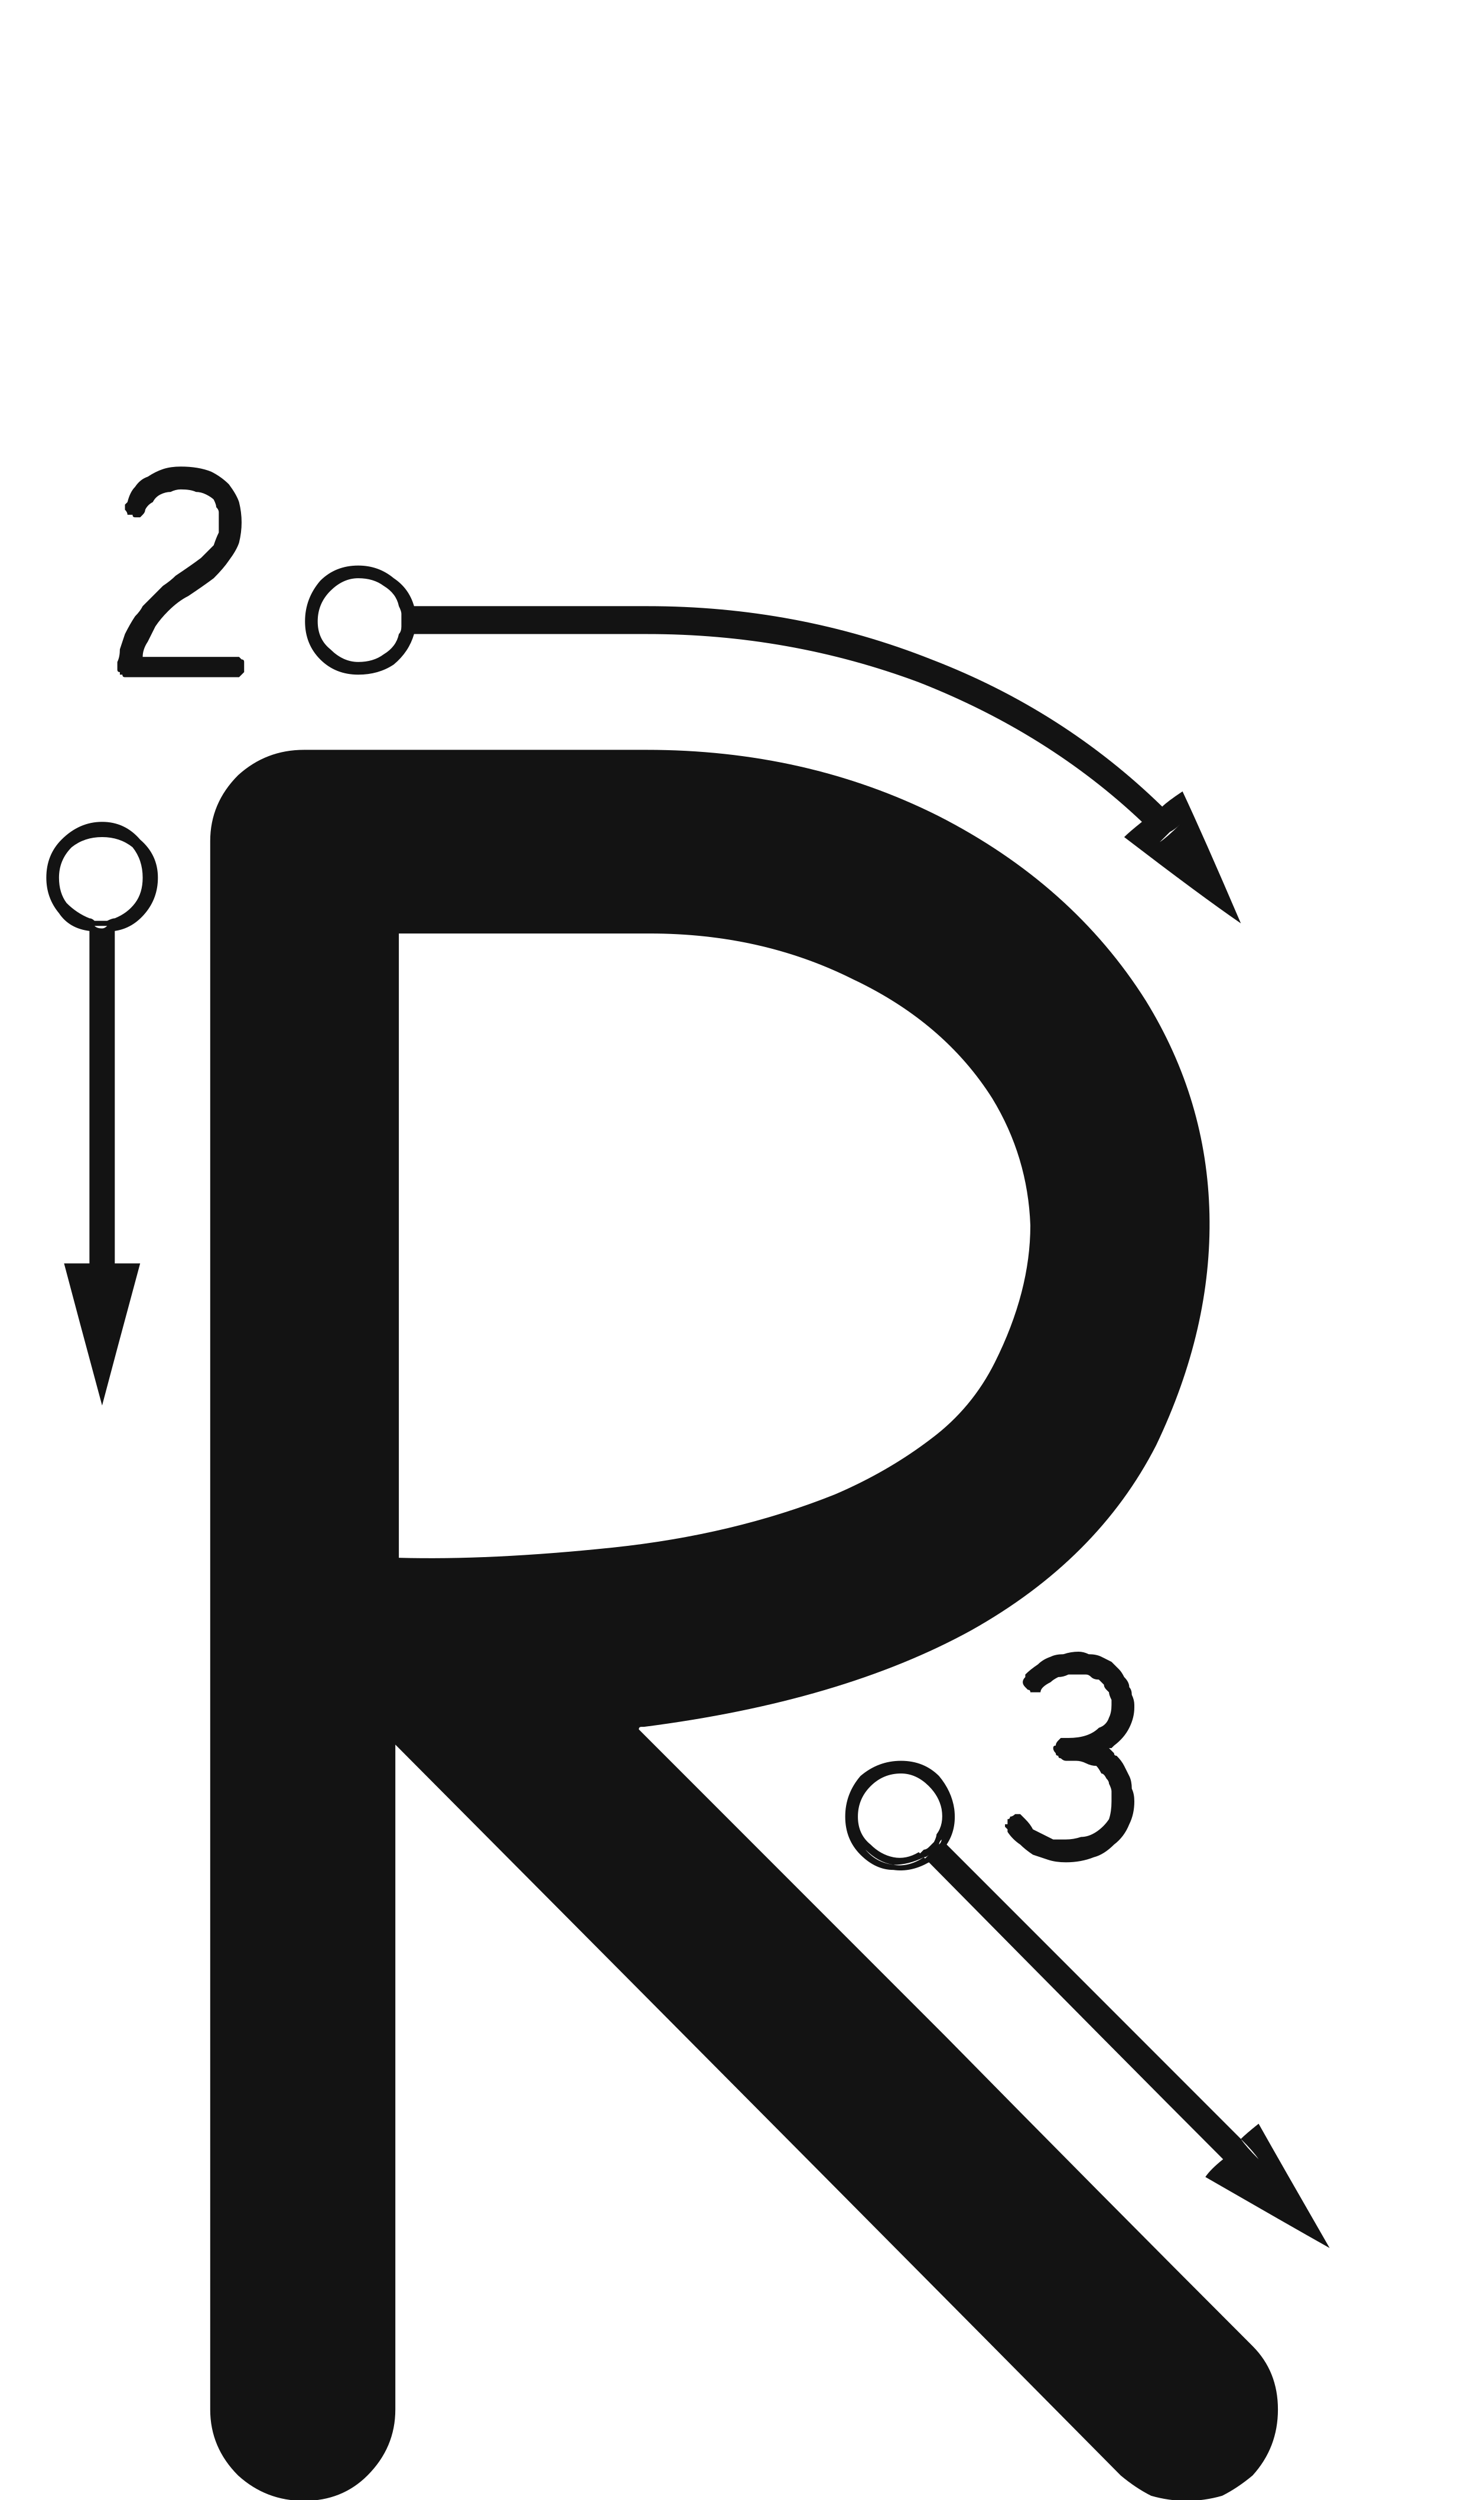 <svg xmlns="http://www.w3.org/2000/svg" width="120" height="203" viewBox="0 0 120 203"><path fill="#131313" d="M3647.267,190.492 C3648.641,191.866 3649.327,193.583 3649.327,195.644 C3649.327,197.704 3648.641,199.49 3647.267,201.001 C3646.443,201.688 3645.618,202.237 3644.794,202.649 C3643.833,202.924 3642.871,203.062 3641.909,203.062 C3640.948,203.062 3639.986,202.924 3639.025,202.649 C3638.2,202.237 3637.376,201.688 3636.552,201.001 C3623.502,187.813 3603.858,168.032 3577.62,141.657 C3577.62,153.746 3577.62,171.741 3577.62,195.644 C3577.62,197.704 3576.865,199.49 3575.354,201.001 C3573.98,202.375 3572.263,203.062 3570.202,203.062 C3568.142,203.062 3566.356,202.375 3564.845,201.001 C3563.334,199.49 3562.578,197.704 3562.578,195.644 C3562.578,167.345 3562.578,124.898 3562.578,68.302 C3562.578,66.241 3563.334,64.455 3564.845,62.944 C3566.356,61.571 3568.142,60.884 3570.202,60.884 C3576.384,60.884 3585.656,60.884 3598.02,60.884 C3606.674,60.884 3614.573,62.67 3621.716,66.241 C3628.997,69.95 3634.629,74.964 3638.613,81.283 C3641.909,86.641 3643.627,92.41 3643.764,98.592 C3643.901,104.773 3642.459,111.024 3639.437,117.343 C3636.277,123.524 3631.263,128.538 3624.395,132.385 C3617.389,136.231 3608.529,138.841 3597.814,140.215 C3597.814,140.215 3597.745,140.215 3597.608,140.215 C3597.47,140.215 3597.402,140.284 3597.402,140.421 C3605.644,148.663 3613.955,156.974 3622.334,165.354 C3630.576,173.733 3638.887,182.113 3647.267,190.492 Z M3626.121,89.191 C3623.511,85.07 3619.734,81.842 3614.788,79.507 C3609.843,77.034 3604.348,75.798 3598.304,75.798 C3593.771,75.798 3586.971,75.798 3577.905,75.798 C3577.905,87.062 3577.905,103.959 3577.905,126.487 C3582.85,126.625 3588.619,126.35 3595.213,125.663 C3601.807,124.976 3607.851,123.534 3613.346,121.336 C3616.231,120.1 3618.841,118.589 3621.176,116.803 C3623.374,115.154 3625.091,113.094 3626.327,110.621 C3628.251,106.775 3629.212,103.066 3629.212,99.494 C3629.075,95.785 3628.045,92.351 3626.121,89.191 Z M3622.412,149.771 C3627.77,155.129 3635.737,163.096 3646.315,173.674 C3645.903,174.086 3645.422,174.635 3644.872,175.322 C3639.515,169.965 3631.547,161.929 3620.97,151.214 C3621.107,151.214 3621.245,151.145 3621.382,151.008 C3621.519,150.87 3621.657,150.733 3621.794,150.596 C3621.932,150.458 3622.069,150.321 3622.206,150.184 C3622.206,150.046 3622.275,149.909 3622.412,149.771 Z M3615.819,150.184 C3616.368,150.87 3617.124,151.283 3618.085,151.42 C3618.909,151.557 3619.734,151.351 3620.558,150.802 C3620.695,150.939 3620.833,151.076 3620.97,151.214 C3620.008,151.763 3619.047,151.969 3618.085,151.832 C3617.124,151.832 3616.231,151.42 3615.406,150.596 C3614.582,149.771 3614.17,148.741 3614.17,147.505 C3614.17,146.269 3614.582,145.17 3615.406,144.208 C3616.368,143.384 3617.467,142.972 3618.703,142.972 C3619.94,142.972 3620.97,143.384 3621.794,144.208 C3622.481,145.032 3622.893,145.925 3623.031,146.887 C3623.168,147.986 3622.962,148.947 3622.412,149.771 C3622.275,149.771 3622.138,149.634 3622,149.359 C3622.412,148.673 3622.55,147.848 3622.412,146.887 C3622.412,146.062 3622.069,145.307 3621.382,144.62 C3620.558,143.933 3619.596,143.59 3618.497,143.59 C3617.398,143.59 3616.505,143.933 3615.819,144.62 C3614.994,145.444 3614.582,146.406 3614.582,147.505 C3614.582,148.604 3614.994,149.497 3615.819,150.184 Z M3622.412,149.771 C3622.275,149.909 3622.206,150.046 3622.206,150.184 C3622.069,150.321 3621.932,150.458 3621.794,150.596 C3621.657,150.733 3621.519,150.87 3621.382,151.008 C3621.245,151.145 3621.107,151.214 3620.97,151.214 C3620.833,151.214 3620.695,151.145 3620.558,151.008 C3620.695,150.87 3620.833,150.733 3620.97,150.596 C3621.107,150.458 3621.245,150.321 3621.382,150.184 C3621.519,150.046 3621.657,149.909 3621.794,149.771 C3621.932,149.634 3622,149.497 3622,149.359 C3622.138,149.497 3622.206,149.565 3622.206,149.565 C3622.344,149.703 3622.412,149.771 3622.412,149.771 Z M3621.176,145.238 C3621.176,145.238 3621.176,145.238 3621.176,145.238 C3621.313,145.238 3621.382,145.238 3621.382,145.238 C3621.382,145.238 3621.313,145.238 3621.176,145.238 C3621.176,145.238 3621.176,145.238 3621.176,145.238 Z M3621.382,144.62 C3622.069,145.307 3622.481,146.062 3622.618,146.887 C3622.618,147.848 3622.412,148.673 3622,149.359 C3621.863,149.222 3621.725,149.085 3621.588,148.947 C3622,148.398 3622.138,147.711 3622,146.887 C3621.863,146.2 3621.519,145.582 3620.97,145.032 C3621.107,145.032 3621.176,145.032 3621.176,145.032 C3621.176,145.17 3621.176,145.238 3621.176,145.238 C3621.176,145.238 3621.176,145.238 3621.176,145.238 C3621.313,145.238 3621.382,145.238 3621.382,145.238 C3621.382,145.238 3621.313,145.238 3621.176,145.238 C3621.176,145.238 3621.176,145.238 3621.176,145.238 C3621.176,145.238 3621.176,145.17 3621.176,145.032 C3621.176,145.032 3621.107,145.032 3620.97,145.032 C3620.283,144.345 3619.528,144.002 3618.703,144.002 C3617.742,144.002 3616.918,144.345 3616.231,145.032 C3615.544,145.719 3615.2,146.543 3615.2,147.505 C3615.2,148.466 3615.544,149.222 3616.231,149.771 C3616.78,150.321 3617.398,150.664 3618.085,150.802 C3618.772,150.939 3619.459,150.802 3620.146,150.39 C3620.283,150.527 3620.42,150.664 3620.558,150.802 C3619.734,151.214 3618.909,151.42 3618.085,151.42 C3617.261,151.283 3616.505,150.87 3615.819,150.184 C3614.994,149.497 3614.582,148.604 3614.582,147.505 C3614.582,146.406 3614.994,145.444 3615.819,144.62 C3616.643,143.796 3617.604,143.384 3618.703,143.384 C3619.802,143.384 3620.695,143.796 3621.382,144.62 Z M3620.97,149.978 C3621.107,149.84 3621.245,149.703 3621.382,149.565 C3621.519,149.291 3621.588,149.085 3621.588,148.947 C3621.725,149.085 3621.863,149.222 3622,149.359 C3621.863,149.497 3621.794,149.634 3621.794,149.771 C3621.657,149.909 3621.519,150.046 3621.382,150.184 C3621.245,150.321 3621.107,150.458 3620.97,150.596 C3620.833,150.733 3620.695,150.802 3620.558,150.802 C3620.42,150.802 3620.283,150.733 3620.146,150.596 C3620.283,150.458 3620.42,150.321 3620.558,150.184 C3620.695,150.184 3620.833,150.115 3620.97,149.978 Z M3643.43,176.765 C3643.705,176.353 3644.185,175.872 3644.872,175.322 C3645.147,175.597 3645.628,176.078 3646.315,176.765 C3646.589,176.353 3647.07,175.872 3647.757,175.322 C3647.482,174.91 3647.002,174.361 3646.315,173.674 C3646.589,173.399 3647.07,172.987 3647.757,172.438 C3648.993,174.635 3650.917,178.001 3653.527,182.534 C3651.329,181.298 3647.963,179.375 3643.43,176.765 Z M3644.872,175.322 C3645.147,174.91 3645.628,174.361 3646.315,173.674 C3646.589,174.086 3647.07,174.635 3647.757,175.322 C3647.482,175.597 3647.002,176.078 3646.315,176.765 C3645.903,176.353 3645.422,175.872 3644.872,175.322 Z M3638.279,66.731 C3633.196,61.924 3627.152,58.146 3620.146,55.398 C3613.14,52.788 3605.791,51.483 3598.098,51.483 C3593.839,51.483 3587.52,51.483 3579.141,51.483 C3579.141,51.346 3579.141,51.14 3579.141,50.865 C3579.141,50.728 3579.141,50.59 3579.141,50.453 C3579.141,50.178 3579.141,49.972 3579.141,49.835 C3579.141,49.698 3579.141,49.492 3579.141,49.217 C3583.262,49.217 3589.581,49.217 3598.098,49.217 C3606.203,49.217 3613.895,50.659 3621.176,53.544 C3628.319,56.291 3634.57,60.275 3639.927,65.495 C3639.652,65.77 3639.378,65.976 3639.103,66.113 C3638.828,66.388 3638.553,66.594 3638.279,66.731 Z M3574.608,54.368 C3575.569,54.368 3576.393,54.093 3577.08,53.544 C3577.767,52.994 3578.248,52.308 3578.523,51.483 C3578.66,51.483 3578.866,51.483 3579.141,51.483 C3578.866,52.445 3578.317,53.269 3577.492,53.956 C3576.668,54.506 3575.707,54.78 3574.608,54.78 C3573.371,54.78 3572.341,54.368 3571.517,53.544 C3570.693,52.72 3570.281,51.689 3570.281,50.453 C3570.281,49.217 3570.693,48.118 3571.517,47.156 C3572.341,46.332 3573.371,45.92 3574.608,45.92 C3575.707,45.92 3576.668,46.263 3577.492,46.95 C3578.317,47.5 3578.866,48.255 3579.141,49.217 C3579.003,49.217 3578.797,49.217 3578.523,49.217 C3578.248,48.393 3577.767,47.706 3577.08,47.156 C3576.393,46.607 3575.569,46.332 3574.608,46.332 C3573.509,46.332 3572.616,46.744 3571.929,47.568 C3571.105,48.393 3570.693,49.354 3570.693,50.453 C3570.693,51.552 3571.105,52.445 3571.929,53.132 C3572.616,53.956 3573.509,54.368 3574.608,54.368 Z M3579.141,49.217 C3579.141,49.492 3579.141,49.698 3579.141,49.835 C3579.141,49.972 3579.141,50.178 3579.141,50.453 C3579.141,50.59 3579.141,50.728 3579.141,50.865 C3579.141,51.14 3579.141,51.346 3579.141,51.483 C3579.003,51.483 3578.797,51.483 3578.523,51.483 C3578.523,51.346 3578.523,51.14 3578.523,50.865 C3578.66,50.728 3578.729,50.59 3578.729,50.453 C3578.729,50.178 3578.66,49.972 3578.523,49.835 C3578.523,49.698 3578.523,49.492 3578.523,49.217 C3578.66,49.217 3578.729,49.217 3578.729,49.217 C3578.866,49.217 3579.003,49.217 3579.141,49.217 Z M3574.608,46.332 C3575.569,46.332 3576.393,46.607 3577.08,47.156 C3577.767,47.706 3578.248,48.393 3578.523,49.217 C3578.385,49.217 3578.179,49.217 3577.905,49.217 C3577.767,48.53 3577.355,47.98 3576.668,47.568 C3576.119,47.156 3575.432,46.95 3574.608,46.95 C3574.882,46.95 3575.02,46.95 3575.02,46.95 C3575.157,46.95 3575.226,46.95 3575.226,46.95 C3575.226,46.95 3575.157,46.95 3575.02,46.95 C3575.02,46.95 3574.882,46.95 3574.608,46.95 C3574.47,46.95 3574.333,46.95 3574.196,46.95 C3574.196,46.95 3574.196,46.95 3574.196,46.95 C3574.196,46.95 3574.196,46.95 3574.196,46.95 C3574.333,46.95 3574.47,46.95 3574.608,46.95 C3573.783,46.95 3573.028,47.294 3572.341,47.98 C3571.654,48.667 3571.311,49.492 3571.311,50.453 C3571.311,51.415 3571.654,52.17 3572.341,52.72 C3573.028,53.407 3573.783,53.75 3574.608,53.75 C3575.432,53.75 3576.119,53.544 3576.668,53.132 C3577.355,52.72 3577.767,52.17 3577.905,51.483 C3578.042,51.483 3578.248,51.483 3578.523,51.483 C3578.248,52.308 3577.767,52.994 3577.08,53.544 C3576.393,54.093 3575.569,54.368 3574.608,54.368 C3573.509,54.368 3572.616,53.956 3571.929,53.132 C3571.105,52.445 3570.693,51.552 3570.693,50.453 C3570.693,49.354 3571.105,48.393 3571.929,47.568 C3572.616,46.744 3573.509,46.332 3574.608,46.332 Z M3578.111,50.453 C3578.111,50.178 3578.111,49.972 3578.111,49.835 C3578.111,49.698 3578.042,49.492 3577.905,49.217 C3578.042,49.217 3578.248,49.217 3578.523,49.217 C3578.523,49.492 3578.523,49.698 3578.523,49.835 C3578.66,49.972 3578.729,50.178 3578.729,50.453 C3578.729,50.59 3578.66,50.728 3578.523,50.865 C3578.523,51.14 3578.523,51.346 3578.523,51.483 C3578.385,51.483 3578.179,51.483 3577.905,51.483 C3578.042,51.346 3578.111,51.14 3578.111,50.865 C3578.111,50.728 3578.111,50.59 3578.111,50.453 Z M3639.721,68.38 C3640.133,68.105 3640.683,67.624 3641.369,66.938 C3641.095,66.663 3640.82,66.388 3640.545,66.113 C3640.408,65.976 3640.202,65.77 3639.927,65.495 C3640.202,65.22 3640.751,64.808 3641.575,64.259 C3642.674,66.594 3644.254,70.166 3646.315,74.974 C3644.117,73.463 3640.957,71.127 3636.836,67.968 C3637.111,67.693 3637.592,67.281 3638.279,66.731 C3638.553,67.006 3638.759,67.281 3638.897,67.556 C3639.171,67.83 3639.446,68.105 3639.721,68.38 Z M3639.721,68.38 C3639.446,68.105 3639.171,67.83 3638.897,67.556 C3638.622,67.281 3638.416,67.006 3638.279,66.731 C3638.553,66.457 3639.103,66.045 3639.927,65.495 C3640.202,65.77 3640.408,65.976 3640.545,66.113 C3640.82,66.388 3641.095,66.663 3641.369,66.938 C3641.095,67.212 3640.82,67.418 3640.545,67.556 C3640.27,67.83 3639.996,68.105 3639.721,68.38 Z M3552.766,75.592 C3552.766,81.636 3552.766,90.634 3552.766,102.585 C3553.178,102.585 3553.865,102.585 3554.826,102.585 C3554.826,96.678 3554.826,87.68 3554.826,75.592 C3554.689,75.729 3554.483,75.798 3554.208,75.798 C3554.071,75.798 3553.934,75.798 3553.796,75.798 C3553.521,75.798 3553.315,75.798 3553.178,75.798 C3553.041,75.798 3552.903,75.729 3552.766,75.592 Z M3552.766,104.646 C3552.766,104.233 3552.766,103.547 3552.766,102.585 C3552.216,102.585 3551.53,102.585 3550.705,102.585 C3551.392,105.195 3552.422,109.041 3553.796,114.124 C3554.483,111.514 3555.513,107.668 3556.887,102.585 C3556.337,102.585 3555.651,102.585 3554.826,102.585 C3554.826,103.134 3554.826,103.821 3554.826,104.646 C3554.277,104.646 3553.59,104.646 3552.766,104.646 Z M3552.766,104.646 C3553.178,104.646 3553.865,104.646 3554.826,104.646 C3554.826,104.233 3554.826,103.547 3554.826,102.585 C3554.277,102.585 3553.59,102.585 3552.766,102.585 C3552.766,103.134 3552.766,103.821 3552.766,104.646 Z M3553.796,67.35 C3554.895,67.35 3555.788,67.762 3556.475,68.586 C3557.299,69.273 3557.711,70.166 3557.711,71.265 C3557.711,72.226 3557.436,73.05 3556.887,73.737 C3556.337,74.424 3555.651,74.905 3554.826,75.18 C3554.826,75.317 3554.826,75.454 3554.826,75.592 C3555.788,75.454 3556.612,74.974 3557.299,74.149 C3557.986,73.325 3558.329,72.364 3558.329,71.265 C3558.329,70.028 3557.849,68.998 3556.887,68.174 C3556.063,67.212 3555.032,66.731 3553.796,66.731 C3552.56,66.731 3551.461,67.212 3550.499,68.174 C3549.675,68.998 3549.263,70.028 3549.263,71.265 C3549.263,72.364 3549.606,73.325 3550.293,74.149 C3550.843,74.974 3551.667,75.454 3552.766,75.592 C3552.766,75.454 3552.766,75.317 3552.766,75.18 C3551.942,74.905 3551.255,74.424 3550.705,73.737 C3550.018,73.05 3549.675,72.226 3549.675,71.265 C3549.675,70.166 3550.087,69.273 3550.911,68.586 C3551.736,67.762 3552.697,67.35 3553.796,67.35 Z M3554.826,75.18 C3554.689,75.18 3554.483,75.18 3554.208,75.18 C3554.071,75.317 3553.934,75.386 3553.796,75.386 C3553.521,75.386 3553.315,75.317 3553.178,75.18 C3553.041,75.18 3552.903,75.18 3552.766,75.18 C3552.766,75.317 3552.766,75.454 3552.766,75.592 C3552.903,75.729 3553.041,75.798 3553.178,75.798 C3553.315,75.798 3553.521,75.798 3553.796,75.798 C3553.934,75.798 3554.071,75.798 3554.208,75.798 C3554.483,75.798 3554.689,75.729 3554.826,75.592 C3554.826,75.592 3554.826,75.523 3554.826,75.386 C3554.826,75.248 3554.826,75.18 3554.826,75.18 Z M3553.796,67.35 C3552.697,67.35 3551.736,67.762 3550.911,68.586 C3550.087,69.273 3549.675,70.166 3549.675,71.265 C3549.675,72.226 3550.018,73.05 3550.705,73.737 C3551.255,74.424 3551.942,74.905 3552.766,75.18 C3552.766,75.042 3552.766,74.836 3552.766,74.562 C3552.079,74.287 3551.461,73.875 3550.911,73.325 C3550.499,72.776 3550.293,72.089 3550.293,71.265 C3550.293,71.402 3550.293,71.539 3550.293,71.677 C3550.293,71.814 3550.293,71.883 3550.293,71.883 C3550.293,71.883 3550.293,71.814 3550.293,71.677 C3550.293,71.539 3550.293,71.402 3550.293,71.265 C3550.293,71.127 3550.293,70.99 3550.293,70.853 C3550.293,70.715 3550.293,70.715 3550.293,70.853 C3550.293,70.715 3550.293,70.715 3550.293,70.853 C3550.293,70.99 3550.293,71.127 3550.293,71.265 C3550.293,70.303 3550.637,69.479 3551.323,68.792 C3552.01,68.243 3552.835,67.968 3553.796,67.968 C3554.758,67.968 3555.582,68.243 3556.269,68.792 C3556.818,69.479 3557.093,70.303 3557.093,71.265 C3557.093,72.089 3556.887,72.776 3556.475,73.325 C3556.063,73.875 3555.513,74.287 3554.826,74.562 C3554.826,74.699 3554.826,74.905 3554.826,75.18 C3555.651,74.905 3556.337,74.424 3556.887,73.737 C3557.436,73.05 3557.711,72.226 3557.711,71.265 C3557.711,70.166 3557.299,69.273 3556.475,68.586 C3555.788,67.762 3554.895,67.35 3553.796,67.35 Z M3552.766,74.562 C3552.766,74.699 3552.766,74.905 3552.766,75.18 C3552.903,75.18 3553.041,75.18 3553.178,75.18 C3553.315,75.18 3553.521,75.18 3553.796,75.18 C3553.934,75.18 3554.071,75.18 3554.208,75.18 C3554.483,75.18 3554.689,75.18 3554.826,75.18 C3554.826,75.042 3554.826,74.836 3554.826,74.562 C3554.689,74.562 3554.483,74.63 3554.208,74.768 C3554.071,74.768 3553.934,74.768 3553.796,74.768 C3553.521,74.768 3553.315,74.768 3553.178,74.768 C3553.041,74.63 3552.903,74.562 3552.766,74.562 Z M3637.66,138.645 C3637.66,139.194 3637.523,139.743 3637.248,140.293 C3636.974,140.842 3636.561,141.323 3636.012,141.735 C3636.012,141.735 3635.943,141.804 3635.806,141.941 C3635.669,141.941 3635.6,141.941 3635.6,141.941 C3635.325,141.941 3635.119,141.873 3634.982,141.735 C3634.844,141.598 3634.638,141.529 3634.364,141.529 C3634.089,141.392 3633.745,141.323 3633.333,141.323 C3633.059,141.186 3632.715,141.117 3632.303,141.117 C3632.303,141.117 3632.303,141.117 3632.303,141.117 C3632.303,141.117 3632.303,141.117 3632.303,141.117 C3632.852,141.117 3633.333,141.049 3633.745,140.911 C3634.157,140.774 3634.501,140.568 3634.776,140.293 C3635.188,140.156 3635.462,139.881 3635.6,139.469 C3635.737,139.194 3635.806,138.851 3635.806,138.438 C3635.806,138.301 3635.806,138.164 3635.806,138.026 C3635.669,137.752 3635.6,137.546 3635.6,137.408 C3635.462,137.271 3635.394,137.202 3635.394,137.202 C3635.256,137.065 3635.188,136.927 3635.188,136.79 C3635.05,136.653 3634.913,136.515 3634.776,136.378 C3634.501,136.378 3634.295,136.309 3634.157,136.172 C3634.02,136.035 3633.883,135.966 3633.745,135.966 C3633.471,135.966 3633.265,135.966 3633.127,135.966 C3632.852,135.966 3632.578,135.966 3632.303,135.966 C3632.028,136.103 3631.753,136.172 3631.479,136.172 C3631.204,136.309 3630.998,136.447 3630.861,136.584 C3630.586,136.721 3630.38,136.859 3630.242,136.996 C3630.105,137.133 3630.036,137.271 3630.036,137.408 C3629.899,137.408 3629.762,137.408 3629.624,137.408 C3629.487,137.408 3629.35,137.408 3629.212,137.408 C3629.212,137.271 3629.143,137.202 3629.006,137.202 C3628.869,137.065 3628.8,136.996 3628.8,136.996 C3628.663,136.859 3628.594,136.721 3628.594,136.584 C3628.594,136.447 3628.663,136.309 3628.8,136.172 C3628.8,136.035 3628.8,135.966 3628.8,135.966 C3629.075,135.691 3629.418,135.416 3629.83,135.142 C3630.105,134.867 3630.448,134.661 3630.861,134.523 C3631.135,134.386 3631.479,134.317 3631.891,134.317 C3632.303,134.18 3632.715,134.111 3633.127,134.111 C3633.402,134.111 3633.677,134.18 3633.951,134.317 C3634.364,134.317 3634.707,134.386 3634.982,134.523 C3635.256,134.661 3635.531,134.798 3635.806,134.936 C3635.943,135.073 3636.149,135.279 3636.424,135.554 C3636.561,135.691 3636.699,135.897 3636.836,136.172 C3637.111,136.447 3637.248,136.721 3637.248,136.996 C3637.386,137.133 3637.454,137.34 3637.454,137.614 C3637.592,137.889 3637.66,138.164 3637.66,138.438 C3637.66,138.438 3637.66,138.438 3637.66,138.438 C3637.66,138.438 3637.66,138.507 3637.66,138.645 Z M3631.891,142.56 C3631.891,142.697 3631.96,142.766 3632.097,142.766 C3632.234,142.903 3632.303,142.972 3632.303,142.972 C3632.99,142.972 3633.608,142.903 3634.157,142.766 C3634.57,142.628 3635.05,142.354 3635.6,141.941 C3635.737,142.079 3635.875,142.216 3636.012,142.354 C3636.012,142.491 3636.081,142.56 3636.218,142.56 C3636.493,142.834 3636.699,143.109 3636.836,143.384 C3636.974,143.659 3637.111,143.933 3637.248,144.208 C3637.386,144.483 3637.454,144.826 3637.454,145.238 C3637.592,145.513 3637.66,145.856 3637.66,146.269 C3637.66,146.955 3637.523,147.574 3637.248,148.123 C3636.974,148.81 3636.561,149.359 3636.012,149.771 C3635.462,150.321 3634.913,150.664 3634.364,150.802 C3633.677,151.076 3632.921,151.214 3632.097,151.214 C3631.547,151.214 3631.067,151.145 3630.655,151.008 C3630.242,150.87 3629.83,150.733 3629.418,150.596 C3629.006,150.321 3628.663,150.046 3628.388,149.771 C3627.976,149.497 3627.632,149.153 3627.358,148.741 C3627.358,148.604 3627.358,148.535 3627.358,148.535 C3627.22,148.398 3627.152,148.329 3627.152,148.329 C3627.152,148.329 3627.152,148.26 3627.152,148.123 C3627.152,148.123 3627.22,148.123 3627.358,148.123 C3627.358,147.986 3627.358,147.848 3627.358,147.711 C3627.495,147.711 3627.564,147.642 3627.564,147.505 C3627.701,147.505 3627.838,147.436 3627.976,147.299 C3628.113,147.299 3628.251,147.299 3628.388,147.299 C3628.525,147.436 3628.594,147.505 3628.594,147.505 C3628.731,147.642 3628.8,147.711 3628.8,147.711 C3629.075,147.986 3629.281,148.26 3629.418,148.535 C3629.693,148.673 3629.968,148.81 3630.242,148.947 C3630.517,149.085 3630.792,149.222 3631.067,149.359 C3631.341,149.359 3631.685,149.359 3632.097,149.359 C3632.509,149.359 3632.921,149.291 3633.333,149.153 C3633.745,149.153 3634.157,149.016 3634.57,148.741 C3634.982,148.466 3635.325,148.123 3635.6,147.711 C3635.737,147.299 3635.806,146.818 3635.806,146.269 C3635.806,145.994 3635.806,145.719 3635.806,145.444 C3635.806,145.307 3635.737,145.101 3635.6,144.826 C3635.6,144.689 3635.531,144.551 3635.394,144.414 C3635.256,144.139 3635.119,144.002 3634.982,144.002 C3634.844,143.727 3634.707,143.521 3634.57,143.384 C3634.295,143.384 3634.02,143.315 3633.745,143.178 C3633.471,143.04 3633.196,142.972 3632.921,142.972 C3632.646,142.972 3632.372,142.972 3632.097,142.972 C3631.96,142.972 3631.822,142.903 3631.685,142.766 C3631.547,142.766 3631.479,142.697 3631.479,142.56 C3631.341,142.56 3631.273,142.491 3631.273,142.354 C3631.135,142.216 3631.067,142.079 3631.067,141.941 C3631.067,141.804 3631.135,141.735 3631.273,141.735 C3631.273,141.598 3631.341,141.461 3631.479,141.323 C3631.479,141.323 3631.547,141.255 3631.685,141.117 C3631.822,141.117 3631.96,141.117 3632.097,141.117 C3632.097,141.117 3632.097,141.117 3632.097,141.117 C3632.234,141.117 3632.303,141.117 3632.303,141.117 C3632.166,141.117 3632.097,141.117 3632.097,141.117 C3631.96,141.255 3631.891,141.323 3631.891,141.323 C3631.753,141.461 3631.685,141.598 3631.685,141.735 C3631.547,141.735 3631.479,141.804 3631.479,141.941 C3631.479,142.079 3631.547,142.216 3631.685,142.354 C3631.685,142.491 3631.753,142.56 3631.891,142.56 Z M3632.303,141.117 C3632.715,141.117 3633.059,141.186 3633.333,141.323 C3633.745,141.323 3634.089,141.392 3634.364,141.529 C3634.638,141.529 3634.844,141.598 3634.982,141.735 C3635.119,141.873 3635.325,141.941 3635.6,141.941 C3635.05,142.354 3634.57,142.628 3634.157,142.766 C3633.608,142.903 3632.99,142.972 3632.303,142.972 C3632.303,142.972 3632.234,142.903 3632.097,142.766 C3631.96,142.766 3631.891,142.697 3631.891,142.56 C3631.753,142.56 3631.685,142.491 3631.685,142.354 C3631.547,142.216 3631.479,142.079 3631.479,141.941 C3631.479,141.804 3631.547,141.735 3631.685,141.735 C3631.685,141.598 3631.753,141.461 3631.891,141.323 C3631.891,141.323 3631.96,141.255 3632.097,141.117 C3632.097,141.117 3632.166,141.117 3632.303,141.117 Z M3542.875,67.968 C3543.013,67.968 3543.081,68.036 3543.081,68.174 C3543.081,68.174 3543.15,68.243 3543.287,68.38 C3543.287,68.38 3543.287,68.449 3543.287,68.586 C3543.425,68.586 3543.493,68.655 3543.493,68.792 C3543.493,70.44 3543.493,72.57 3543.493,75.18 C3543.493,77.79 3543.493,80.743 3543.493,84.04 C3543.493,84.177 3543.425,84.315 3543.287,84.452 C3543.287,84.59 3543.219,84.658 3543.081,84.658 C3543.081,84.796 3543.013,84.864 3542.875,84.864 C3542.738,85.002 3542.6,85.07 3542.463,85.07 C3542.326,85.07 3542.257,85.002 3542.257,84.864 C3542.12,84.864 3541.982,84.796 3541.845,84.658 C3541.845,84.658 3541.776,84.59 3541.639,84.452 C3541.639,84.315 3541.639,84.177 3541.639,84.04 C3541.639,82.666 3541.639,80.881 3541.639,78.683 C3541.639,76.485 3541.639,73.943 3541.639,71.059 C3541.502,71.059 3541.433,71.127 3541.433,71.265 C3541.295,71.402 3541.158,71.539 3541.021,71.677 C3540.883,71.677 3540.815,71.745 3540.815,71.883 C3540.677,71.883 3540.54,71.883 3540.403,71.883 C3540.265,71.883 3540.128,71.883 3539.99,71.883 C3539.99,71.745 3539.922,71.677 3539.784,71.677 C3539.647,71.539 3539.578,71.402 3539.578,71.265 C3539.578,71.127 3539.578,71.059 3539.578,71.059 C3539.578,70.921 3539.578,70.784 3539.578,70.646 C3539.578,70.509 3539.647,70.372 3539.784,70.234 C3540.059,70.097 3540.334,69.822 3540.609,69.41 C3541.021,68.998 3541.433,68.586 3541.845,68.174 C3541.982,68.174 3542.051,68.105 3542.051,67.968 C3542.188,67.968 3542.326,67.968 3542.463,67.968 C3542.463,67.968 3542.463,67.968 3542.463,67.968 C3542.463,67.968 3542.463,67.968 3542.463,67.968 C3542.6,67.968 3542.669,67.968 3542.669,67.968 C3542.807,67.968 3542.875,67.968 3542.875,67.968 Z M3555.239,54.78 C3555.239,54.78 3555.239,54.712 3555.239,54.574 C3555.101,54.574 3555.032,54.506 3555.032,54.368 C3555.032,54.368 3555.032,54.368 3555.032,54.368 C3555.032,54.231 3555.032,54.162 3555.032,54.162 C3555.032,54.162 3555.032,54.162 3555.032,54.162 C3555.032,54.162 3555.032,54.162 3555.032,54.162 C3555.032,54.025 3555.032,53.887 3555.032,53.75 C3555.17,53.475 3555.239,53.132 3555.239,52.72 C3555.376,52.308 3555.513,51.896 3555.651,51.483 C3555.925,50.934 3556.2,50.453 3556.475,50.041 C3556.75,49.766 3556.956,49.492 3557.093,49.217 C3557.368,48.942 3557.642,48.667 3557.917,48.393 C3558.192,48.118 3558.467,47.843 3558.741,47.568 C3559.154,47.294 3559.497,47.019 3559.772,46.744 C3560.596,46.195 3561.283,45.714 3561.832,45.302 C3562.244,44.89 3562.588,44.546 3562.863,44.271 C3563,43.859 3563.137,43.516 3563.275,43.241 C3563.275,42.966 3563.275,42.692 3563.275,42.417 C3563.275,42.28 3563.275,42.142 3563.275,42.005 C3563.275,42.005 3563.275,41.936 3563.275,41.799 C3563.275,41.661 3563.275,41.593 3563.275,41.593 C3563.275,41.455 3563.206,41.318 3563.069,41.181 C3563.069,41.043 3563,40.837 3562.863,40.562 C3562.725,40.425 3562.519,40.288 3562.244,40.15 C3561.97,40.013 3561.695,39.944 3561.42,39.944 C3561.145,39.807 3560.733,39.738 3560.184,39.738 C3559.909,39.738 3559.634,39.807 3559.36,39.944 C3559.085,39.944 3558.81,40.013 3558.535,40.15 C3558.261,40.288 3558.055,40.494 3557.917,40.769 C3557.642,40.906 3557.436,41.112 3557.299,41.387 C3557.299,41.524 3557.23,41.661 3557.093,41.799 C3557.093,41.799 3557.024,41.868 3556.887,42.005 C3556.75,42.005 3556.612,42.005 3556.475,42.005 C3556.337,42.005 3556.269,41.936 3556.269,41.799 C3556.131,41.799 3555.994,41.799 3555.857,41.799 C3555.857,41.661 3555.788,41.524 3555.651,41.387 C3555.651,41.249 3555.651,41.112 3555.651,40.975 C3555.651,40.975 3555.719,40.906 3555.857,40.769 C3555.994,40.219 3556.2,39.807 3556.475,39.532 C3556.75,39.12 3557.093,38.845 3557.505,38.708 C3557.917,38.433 3558.329,38.227 3558.741,38.09 C3559.154,37.952 3559.634,37.884 3560.184,37.884 C3561.145,37.884 3561.97,38.021 3562.656,38.296 C3563.206,38.571 3563.687,38.914 3564.099,39.326 C3564.511,39.876 3564.786,40.356 3564.923,40.769 C3565.06,41.318 3565.129,41.868 3565.129,42.417 C3565.129,42.966 3565.06,43.516 3564.923,44.065 C3564.786,44.478 3564.511,44.958 3564.099,45.508 C3563.824,45.92 3563.412,46.401 3562.863,46.95 C3562.313,47.362 3561.626,47.843 3560.802,48.393 C3560.253,48.667 3559.703,49.079 3559.154,49.629 C3558.741,50.041 3558.398,50.453 3558.123,50.865 C3557.849,51.415 3557.642,51.827 3557.505,52.102 C3557.23,52.514 3557.093,52.926 3557.093,53.338 C3557.917,53.338 3558.948,53.338 3560.184,53.338 C3561.42,53.338 3562.863,53.338 3564.511,53.338 C3564.648,53.338 3564.786,53.338 3564.923,53.338 C3564.923,53.338 3564.992,53.407 3565.129,53.544 C3565.267,53.544 3565.335,53.613 3565.335,53.75 C3565.335,53.887 3565.335,54.025 3565.335,54.162 C3565.335,54.299 3565.335,54.437 3565.335,54.574 C3565.335,54.574 3565.267,54.643 3565.129,54.78 C3564.992,54.918 3564.923,54.986 3564.923,54.986 C3564.786,54.986 3564.648,54.986 3564.511,54.986 C3563.824,54.986 3563.137,54.986 3562.45,54.986 C3561.626,54.986 3560.871,54.986 3560.184,54.986 C3559.497,54.986 3558.81,54.986 3558.123,54.986 C3557.299,54.986 3556.544,54.986 3555.857,54.986 C3555.857,54.986 3555.788,54.986 3555.651,54.986 C3555.651,54.986 3555.651,54.986 3555.651,54.986 C3555.513,54.986 3555.445,54.918 3555.445,54.78 C3555.307,54.78 3555.239,54.78 3555.239,54.78 Z" transform="translate(-3545.5)"/></svg>